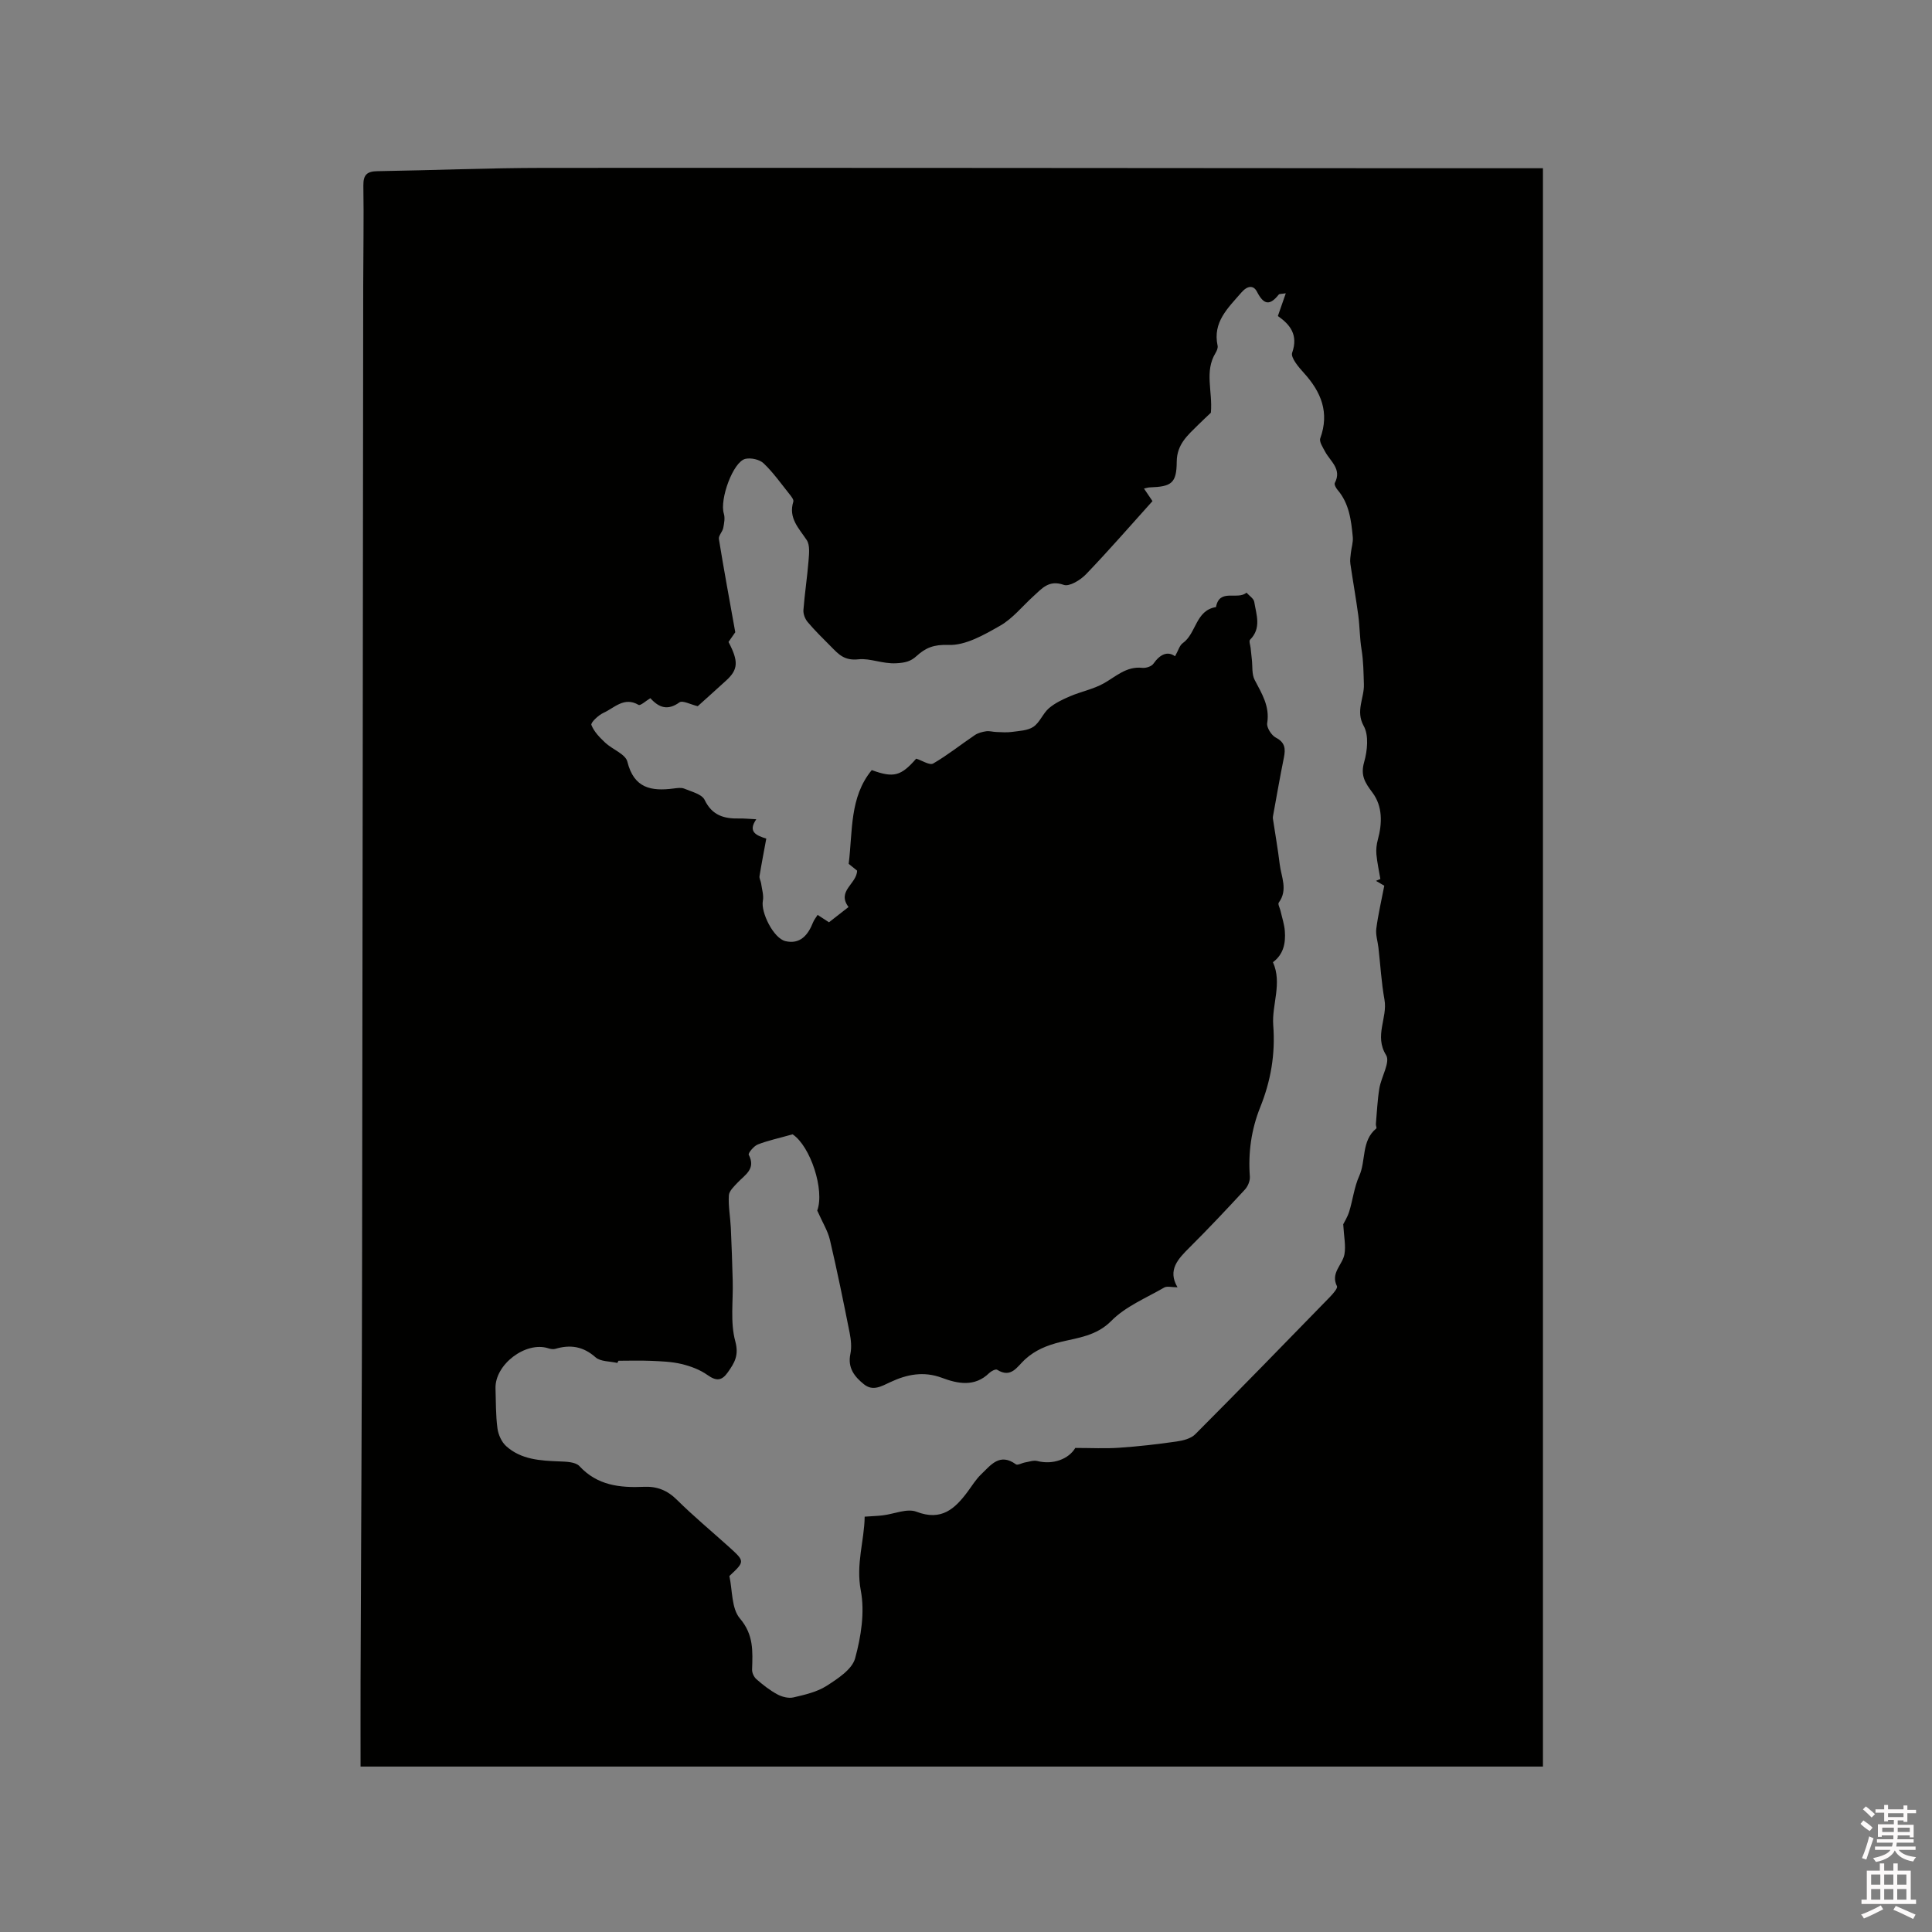 <svg enable-background="new 0 0 400 400" viewBox="0 0 400 400" xmlns="http://www.w3.org/2000/svg"><rect x="0" y="0" width="400" height="400" fill="#808080" stroke="none"/><path d="m385.2 377.6.6-.7c.6.4 1.3.9 1.9 1.5l-.6.7c-.8-.5-1.4-1-1.9-1.5zm.3 7.1c.6-1.4 1.1-2.9 1.5-4.5.3.1.6.3.9.4-.5 1.4-1 2.9-1.5 4.4zm.2-10.1.6-.6c.7.5 1.3 1.1 1.9 1.6l-.7.7c-.6-.6-1.2-1.2-1.8-1.7zm8.4-.8h.8v.9h1.8v.7h-1.8v1.8h-.8v-.3h-1.2v.9h3.3v2.6h-.8v-.4h-2.5c0 .3 0 .6-.1.8h3.4v.7h-3.5c0 .3-.1.6-.1.8h4v.7h-3.5c.7.9 1.9 1.3 3.6 1.5-.2.2-.4.5-.6.9-1.9-.3-3.2-1.1-3.8-2.3-.5 1.1-1.8 2-3.9 2.4-.2-.3-.4-.5-.6-.8 1.9-.4 3.1-.9 3.6-1.7h-3.2v-.7h3.5c.1-.2.1-.5.2-.8h-3.3v-.7h3.4c0-.2 0-.5 0-.8h-2.4v.3h-.8v-2.6h3.3v-.9h-1.2v.3h-.8v-1.8h-1.8v-.7h1.8v-.9h.8v.9h3.2zm-4.4 5.5h2.4c0-.3 0-.6 0-.9h-2.4zm1.2-3.1h3.2v-.8h-3.2zm4.4 2.2h-2.4v.9h2.5v-.9z" fill="#fcfafa"/><path d="m389.2 385.8h.9v1.5h1.9v-1.5h.9v1.5h2.7v6h1.1v.9h-11.3v-.9h1.1v-6h2.7zm.2 8.7.5.8c-1.2.6-2.5 1.3-4 1.9-.2-.3-.3-.6-.6-.8 1.6-.6 3-1.3 4.1-1.9zm-2-4.3h1.9v-2.1h-1.9zm0 3.1h1.9v-2.2h-1.9zm2.7-3.1h1.9v-2.1h-1.9zm0 3.1h1.9v-2.2h-1.9zm2.4 1.3c1.4.6 2.7 1.2 4.1 1.8l-.5.9c-1.5-.7-2.8-1.4-4.1-1.9zm2.2-6.5h-1.9v2.1h1.9zm-1.9 5.2h1.9v-2.2h-1.9z" fill="#fcfafa"/><path d="m74.65 365.75c0-6.08-.02-12.1 0-18.12.11-29.27.28-58.53.32-87.8.11-66.92.15-133.83.23-200.75.01-6.89.14-13.79.03-20.68-.03-2.28.82-2.93 2.95-2.96 11.44-.18 22.89-.67 34.33-.68 60.34-.04 120.68.04 181.03.07h25.91v330.92c-81.71 0-163 0-244.8 0zm53.4-84.02c-.08.15-.16.3-.24.45-1.53-.36-3.47-.25-4.5-1.16-2.56-2.27-5.21-2.68-8.32-1.76-.44.13-1.01.04-1.47-.11-4.67-1.51-11.09 3.36-10.93 8.32.09 2.75.04 5.52.4 8.24.17 1.31.85 2.83 1.81 3.7 3.11 2.8 7.08 3.01 11.05 3.16 1.41.05 3.31.11 4.11.97 3.72 4.03 8.4 4.51 13.38 4.29 2.67-.12 4.81.71 6.79 2.67 3.46 3.43 7.23 6.55 10.85 9.82 3.26 2.95 3.25 2.96.03 5.98.65 2.96.42 6.71 2.17 8.77 2.9 3.4 2.65 6.84 2.53 10.6-.02.67.39 1.55.9 1.99 1.34 1.17 2.77 2.3 4.33 3.14.96.52 2.32.87 3.34.63 2.36-.55 4.87-1.12 6.86-2.39 2.3-1.48 5.27-3.4 5.9-5.69 1.23-4.49 2.03-9.56 1.18-14.04-1.05-5.5.74-10.35.8-15.3 1.53-.11 2.64-.14 3.74-.27 2.36-.28 5.05-1.5 6.99-.75 5.19 1.99 7.97-.62 10.64-4.22.88-1.19 1.67-2.5 2.73-3.51 1.99-1.9 3.85-4.54 7.21-2.09.35.26 1.25-.28 1.9-.39.84-.14 1.76-.49 2.53-.29 3.28.83 6.51-.42 7.87-2.71 3.32 0 6.21.16 9.08-.04 3.97-.27 7.93-.72 11.87-1.29 1.36-.19 2.99-.6 3.89-1.51 9.36-9.39 18.6-18.89 27.85-28.39.64-.66 1.69-1.85 1.48-2.26-1.37-2.76 1.15-4.4 1.55-6.59.32-1.78-.11-3.7-.25-6.23.17-.36.86-1.43 1.23-2.6.76-2.45 1.04-5.08 2.08-7.39 1.44-3.2.4-7.28 3.54-9.85.13-.11-.12-.6-.09-.91.22-2.46.32-4.94.72-7.38.39-2.37 2.3-5.44 1.4-6.88-2.51-4.03.34-7.71-.34-11.49-.64-3.55-.84-7.18-1.25-10.78-.15-1.31-.61-2.66-.44-3.93.37-2.89 1.05-5.75 1.65-8.88-.35-.21-1.03-.61-1.72-1.01.3-.13.61-.26.91-.38-.28-1.7-.66-3.39-.82-5.11-.09-.99.03-2.05.29-3.01.94-3.43 1-6.95-1.1-9.76-1.55-2.07-2.52-3.55-1.73-6.32.67-2.35 1-5.55-.09-7.49-1.73-3.1.14-5.83.04-8.62-.08-2.38-.09-4.8-.49-7.23-.38-2.32-.36-4.69-.67-7.02-.48-3.58-1.12-7.13-1.64-10.7-.11-.73.02-1.5.1-2.25.12-1.1.5-2.21.4-3.29-.33-3.48-.74-6.96-3.17-9.79-.32-.37-.71-1.11-.55-1.41 1.51-2.89-.94-4.46-2.02-6.5-.46-.87-1.25-2.04-.99-2.75 1.93-5.33.19-9.58-3.39-13.52-1.1-1.21-2.78-3.19-2.43-4.19 1.29-3.69-.41-5.82-2.96-7.6.57-1.65 1.06-3.04 1.64-4.71-.87.15-1.33.09-1.47.28-1.86 2.34-3.11 2.1-4.49-.59-.74-1.44-2-1.28-3.26.18-2.76 3.2-5.95 6.09-4.9 10.98.1.45-.16 1.07-.42 1.5-2.35 3.85-.58 7.94-.97 12.38-.64.61-1.65 1.54-2.63 2.51-2.15 2.14-4.41 4-4.44 7.63-.03 4.48-1.09 5.16-5.59 5.32-.36.01-.71.14-1.19.24.68 1.01 1.2 1.78 1.76 2.6-4.62 5.13-9.07 10.26-13.77 15.15-1.14 1.19-3.44 2.6-4.6 2.19-3.09-1.09-4.51.75-6.27 2.34-2.28 2.06-4.28 4.61-6.88 6.1-3.33 1.9-7.19 4.14-10.74 4-3-.12-4.72.59-6.59 2.3-1.22 1.12-2.36 1.39-4.22 1.49-2.82.15-5.44-1.08-7.76-.82-3 .34-4.18-1.07-5.74-2.64-1.64-1.65-3.32-3.29-4.82-5.07-.54-.64-.94-1.67-.88-2.49.26-3.41.79-6.8 1.06-10.21.11-1.43.32-3.23-.38-4.28-1.64-2.47-3.83-4.55-2.77-7.96.13-.41-.47-1.13-.85-1.61-1.72-2.15-3.33-4.44-5.31-6.32-.83-.79-2.6-1.18-3.76-.92-2.56.58-5.37 8.42-4.47 11.33.28.9.07 2.01-.12 2.98-.16.8-1.02 1.6-.9 2.3 1.02 6.28 2.18 12.54 3.39 19.29-.23.32-.83 1.19-1.4 2.01 2.11 4.02 2.01 5.71-.48 7.98-2.09 1.91-4.19 3.79-5.89 5.32-1.47-.34-3.13-1.26-3.79-.79-2.43 1.75-4.25 1.1-6.02-.87-.91.54-2.05 1.61-2.44 1.39-3.01-1.76-5.02.64-7.27 1.65-1.06.48-2.68 2.03-2.5 2.5.54 1.4 1.73 2.61 2.87 3.68 1.49 1.4 4.19 2.35 4.58 3.93 1.36 5.51 4.95 6.15 9.57 5.55.73-.09 1.58-.23 2.21.03 1.5.63 3.64 1.14 4.21 2.32 1.57 3.27 4.07 3.93 7.21 3.86 1.05-.02 2.09.09 3.49.16-1.83 2.64.06 3.36 2.07 4.01-.5 2.72-.99 5.23-1.4 7.76-.08.47.26.99.33 1.5.16 1.21.58 2.49.36 3.63-.45 2.35 2.2 7.77 4.7 8.34 3.04.69 4.66-1.28 5.69-3.88.22-.55.61-1.02.95-1.56.88.57 1.57 1.02 2.35 1.53 1.37-1.07 2.69-2.1 4.05-3.16-2.51-3.34 1.75-4.81 1.77-7.54-.57-.46-1.21-.97-1.74-1.4.85-6.77.15-13.8 4.78-19.41 4.54 1.67 6.07 1.22 9.2-2.37 1.22.38 2.78 1.43 3.51 1.01 3.01-1.74 5.75-3.95 8.65-5.9.66-.44 1.53-.66 2.33-.78.66-.1 1.37.13 2.06.15 1.08.03 2.17.14 3.23-.01 1.53-.22 3.29-.26 4.48-1.06 1.33-.9 1.97-2.77 3.22-3.85 1.25-1.07 2.84-1.82 4.38-2.48 2.28-.97 4.8-1.46 6.94-2.65 2.56-1.43 4.7-3.59 8.01-3.23.74.08 1.89-.28 2.29-.84 1.37-1.95 2.91-2.7 4.49-1.56.68-1.2.93-2.24 1.59-2.71 2.84-2.01 2.64-6.8 6.89-7.47.7-3.96 4.5-1.37 6.31-2.99.56.64 1.5 1.21 1.61 1.92.43 2.65 1.53 5.43-.87 7.83-.27.27.06 1.12.12 1.71.08.79.16 1.57.25 2.36.17 1.43-.04 3.06.59 4.26 1.48 2.83 3.15 5.44 2.59 8.93-.15.92.88 2.53 1.79 3.01 1.97 1.02 2.02 2.35 1.66 4.16-.81 3.99-1.5 7.99-2.23 11.99-.04.2-.07.42-.04.61.47 3.15 1.03 6.29 1.41 9.45.32 2.63 1.75 5.31-.2 7.95-.23.31.24 1.12.37 1.71.31 1.39.79 2.77.89 4.17.19 2.49-.26 4.83-2.46 6.45 1.96 4.38-.26 8.8.06 13.05.46 6.03-.51 11.53-2.68 16.94-1.87 4.67-2.53 9.43-2.16 14.41.06.87-.41 2.01-1.02 2.67-3.74 4.05-7.52 8.07-11.43 11.96-2.41 2.4-4.65 4.69-2.53 8.28-1.19 0-2.16-.29-2.75.05-3.75 2.17-8.01 3.91-10.96 6.91-3.08 3.12-6.98 3.5-10.46 4.35-2.95.73-5.3 1.71-7.41 3.63-1.65 1.51-2.85 3.96-5.77 2.13-.3-.19-1.22.28-1.63.68-3.01 2.95-6.55 2.21-9.8.99-3.8-1.42-7.28-.69-10.6.86-1.94.9-3.68 1.98-5.54.48-1.92-1.54-3.42-3.38-2.81-6.27.29-1.39.13-2.96-.15-4.38-1.28-6.44-2.59-12.88-4.09-19.27-.44-1.86-1.53-3.58-2.62-6.05 1.57-4.21-1.39-13.31-5.1-15.78-2.87.81-5.11 1.28-7.21 2.1-.82.32-2.04 1.81-1.87 2.13 1.53 2.95-.78 4.14-2.3 5.76-.74.79-1.77 1.74-1.82 2.66-.13 2.22.3 4.46.41 6.7.17 3.66.29 7.32.39 10.98.12 4.19-.54 8.58.53 12.51.8 2.96-.17 4.47-1.54 6.43-1.25 1.78-2.38 1.86-4.2.57-1.56-1.11-3.51-1.84-5.4-2.29-2.04-.49-4.2-.56-6.31-.65-2.25-.1-4.49-.02-6.73-.02z" fill="#010100"/></svg>